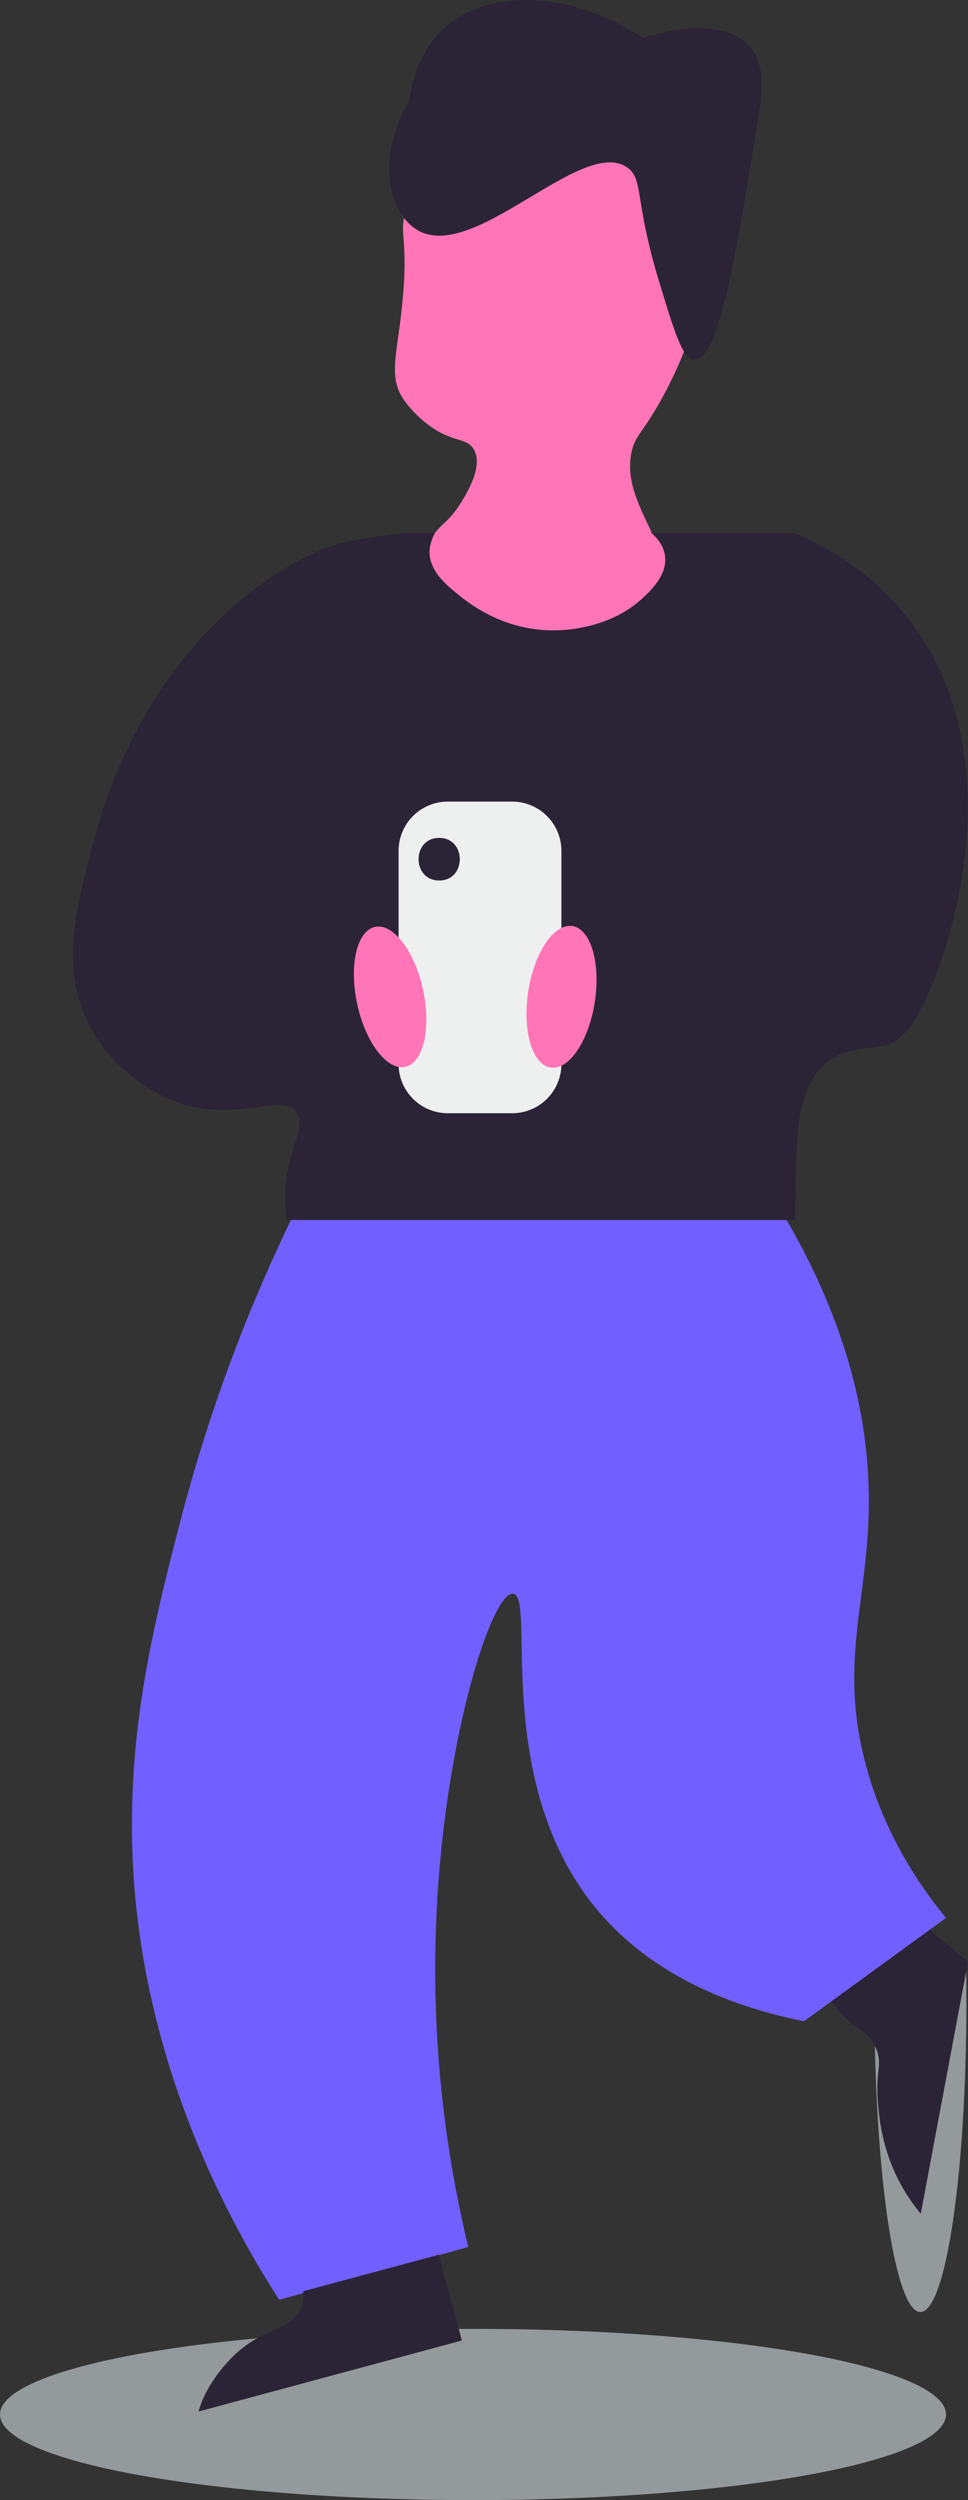 <svg id="Layer_1" data-name="Layer 1" xmlns="http://www.w3.org/2000/svg" viewBox="0 0 344.83 890.53"><rect x="0" y="0" width="344.83" height="890.53" fill="#333333" stroke="none"/><defs><style>.cls-1{fill:#d8dfe3;opacity:0.59;}.cls-2{fill:#2a2436;}.cls-3{fill:#7160ff;}.cls-4{fill:#eeefef;}.cls-5{fill:#ff75b7;}</style></defs><ellipse class="cls-1" cx="168.5" cy="860.03" rx="168.5" ry="30.5"/><path class="cls-1" d="M1142.06,1159.34a63.84,63.84,0,0,1-26.8-6.94c-.19,6.73-.29,13.68-.29,20.79,0,61,7.33,110.5,16.38,110.5s16.38-49.47,16.38-110.5q0-7.28-.14-14.31A26.26,26.26,0,0,1,1142.06,1159.34Z" transform="translate(-803.47 -460.16)"/><path class="cls-2" d="M1148.3,1158.94l-22.83-19.25a23.11,23.11,0,0,0-13-6c-10.65-1.14-18,6-19,7a41.7,41.7,0,0,0,0,18,43.29,43.29,0,0,0,6,14c7,10.81,12.55,9.16,16,17,2.74,6.25-.58,7.74,1,22a73,73,0,0,0,4,18,65.24,65.24,0,0,0,11,19Z" transform="translate(-803.47 -460.16)"/><path class="cls-3" d="M970.28,1260.52a422,422,0,0,1-11.52-113.77c2.34-65.35,19.79-119.65,27.47-118.91,8.54.83-8.35,68.2,31,113.78,21.81,25.24,52.86,34.52,72.68,38.49l50.53-36.78c-10.08-12.38-23-31.65-29.25-57.32-8.78-36,2.19-57.59,1.77-93.24-.28-23.68-5.63-57.29-29.3-98.08H907.14A582.54,582.54,0,0,0,867.46,1003c-8.63,33.52-18.31,71.18-16.84,116.34,1,30.22,7.82,90.52,52.29,160Z" transform="translate(-803.47 -460.16)"/><path class="cls-2" d="M968,1293.84l-8.25-30.54-48.31,13a10.45,10.45,0,0,1-.13,4.17c-1.83,8-10.71,8.71-19.1,14.34-8.76,5.89-16,16.53-18,24.32Z" transform="translate(-803.47 -460.16)"/><path class="cls-2" d="M1121.69,674.3a100.76,100.76,0,0,0-29.22-21.61,60.85,60.85,0,0,0-6.32-2.63H947.67c-14.87,1.47-25.07,3.52-32.45,7.05-22,10.52-35.69,25.25-42.66,33.23-6.18,7.09-25.77,30.9-35.86,69.91-6.06,23.43-11.2,42.91-2.91,61.89,10.4,23.8,33.09,30.85,35.38,31.52,20.31,5.92,35.85-4.88,40.23,3.44,3,5.72-3.62,12.22-4.36,28.07a59.66,59.66,0,0,0,.6,9.52H1086.7c.85-23.3-1.81-47.23,12.7-57.08,8.59-5.83,16.09-2.66,22.73-6.45a32.47,32.47,0,0,0,4.41-3.86C1136.7,816.62,1172.38,728.84,1121.69,674.3Z" transform="translate(-803.47 -460.16)"/><path class="cls-4" d="M985.92,745.69H963a17.54,17.54,0,0,0-17.54,17.54v75.92A17.54,17.54,0,0,0,963,856.69h22.91a17.54,17.54,0,0,0,17.55-17.54V763.23A17.55,17.55,0,0,0,985.92,745.69Zm-26,28.1c-9.79,0-9.78-15.18,0-15.18S969.71,773.79,959.94,773.79Z" transform="translate(-803.47 -460.16)"/><ellipse class="cls-5" cx="942.47" cy="815.19" rx="12" ry="25.5" transform="translate(-954.28 -242.91) rotate(-12.18)"/><ellipse class="cls-5" cx="1003.47" cy="815.19" rx="25.5" ry="12" transform="translate(-757.57 1223.67) rotate(-81.3)"/><path class="cls-5" d="M959.66,613.87c6.63,3.64,10.12,2.68,12.36,6,4,5.86-2.31,16-4.12,19-3.93,6.49-7.29,8.13-9.21,10.85h76.92c-5.37-10.87-9.19-19.46-7.11-28.76,1.06-4.73,2.76-5.67,7.65-13.57,2-3.23,12-19.71,16.47-39.62,2.29-10.17,4.05-18,1.77-28.22-1.12-5-4-18-16.48-27.14-11.54-8.42-24.6-8.58-33-8.68a70.61,70.61,0,0,0-24.12,3.8c-3.57,1.28-23.44,8.44-31.77,26-4.47,9.45.44,9.11-2.35,35.82-1.88,17.89-4.82,25.08.58,33.1A40.08,40.08,0,0,0,959.66,613.87Z" transform="translate(-803.47 -460.16)"/><path class="cls-5" d="M1035.2,649.69H958.61a15.28,15.28,0,0,0-2.14,6.86c-.1,6.87,5.83,11.84,10.21,15.39,3.74,3,16.5,13.41,35.74,12.72,3.77-.14,18.88-1.09,29.9-11.38,3-2.77,9.11-8.5,8-15.39C1039.75,654.16,1037.27,651.49,1035.2,649.69Z" transform="translate(-803.47 -460.16)"/><path class="cls-2" d="M949.3,495.87c-2.57,4.5-10.89,20.29-5.39,35.59.79,2.18,3.13,7.3,7.65,10.28,20,13.16,59-33.32,75.37-21.92,5.89,4.09,2.39,11.12,11.25,40.34,5.64,18.58,8.46,27.87,12.55,28.16,8.82.61,15.1-38.25,22.35-83.1,2-12.37,3.16-21.6-2.21-28.11-10.13-12.27-35-4.51-38.29-3.44-27.47-17.84-57.33-17.54-72.49-1.88C957,475,951.22,482.21,949.3,495.87Z" transform="translate(-803.47 -460.16)"/></svg>